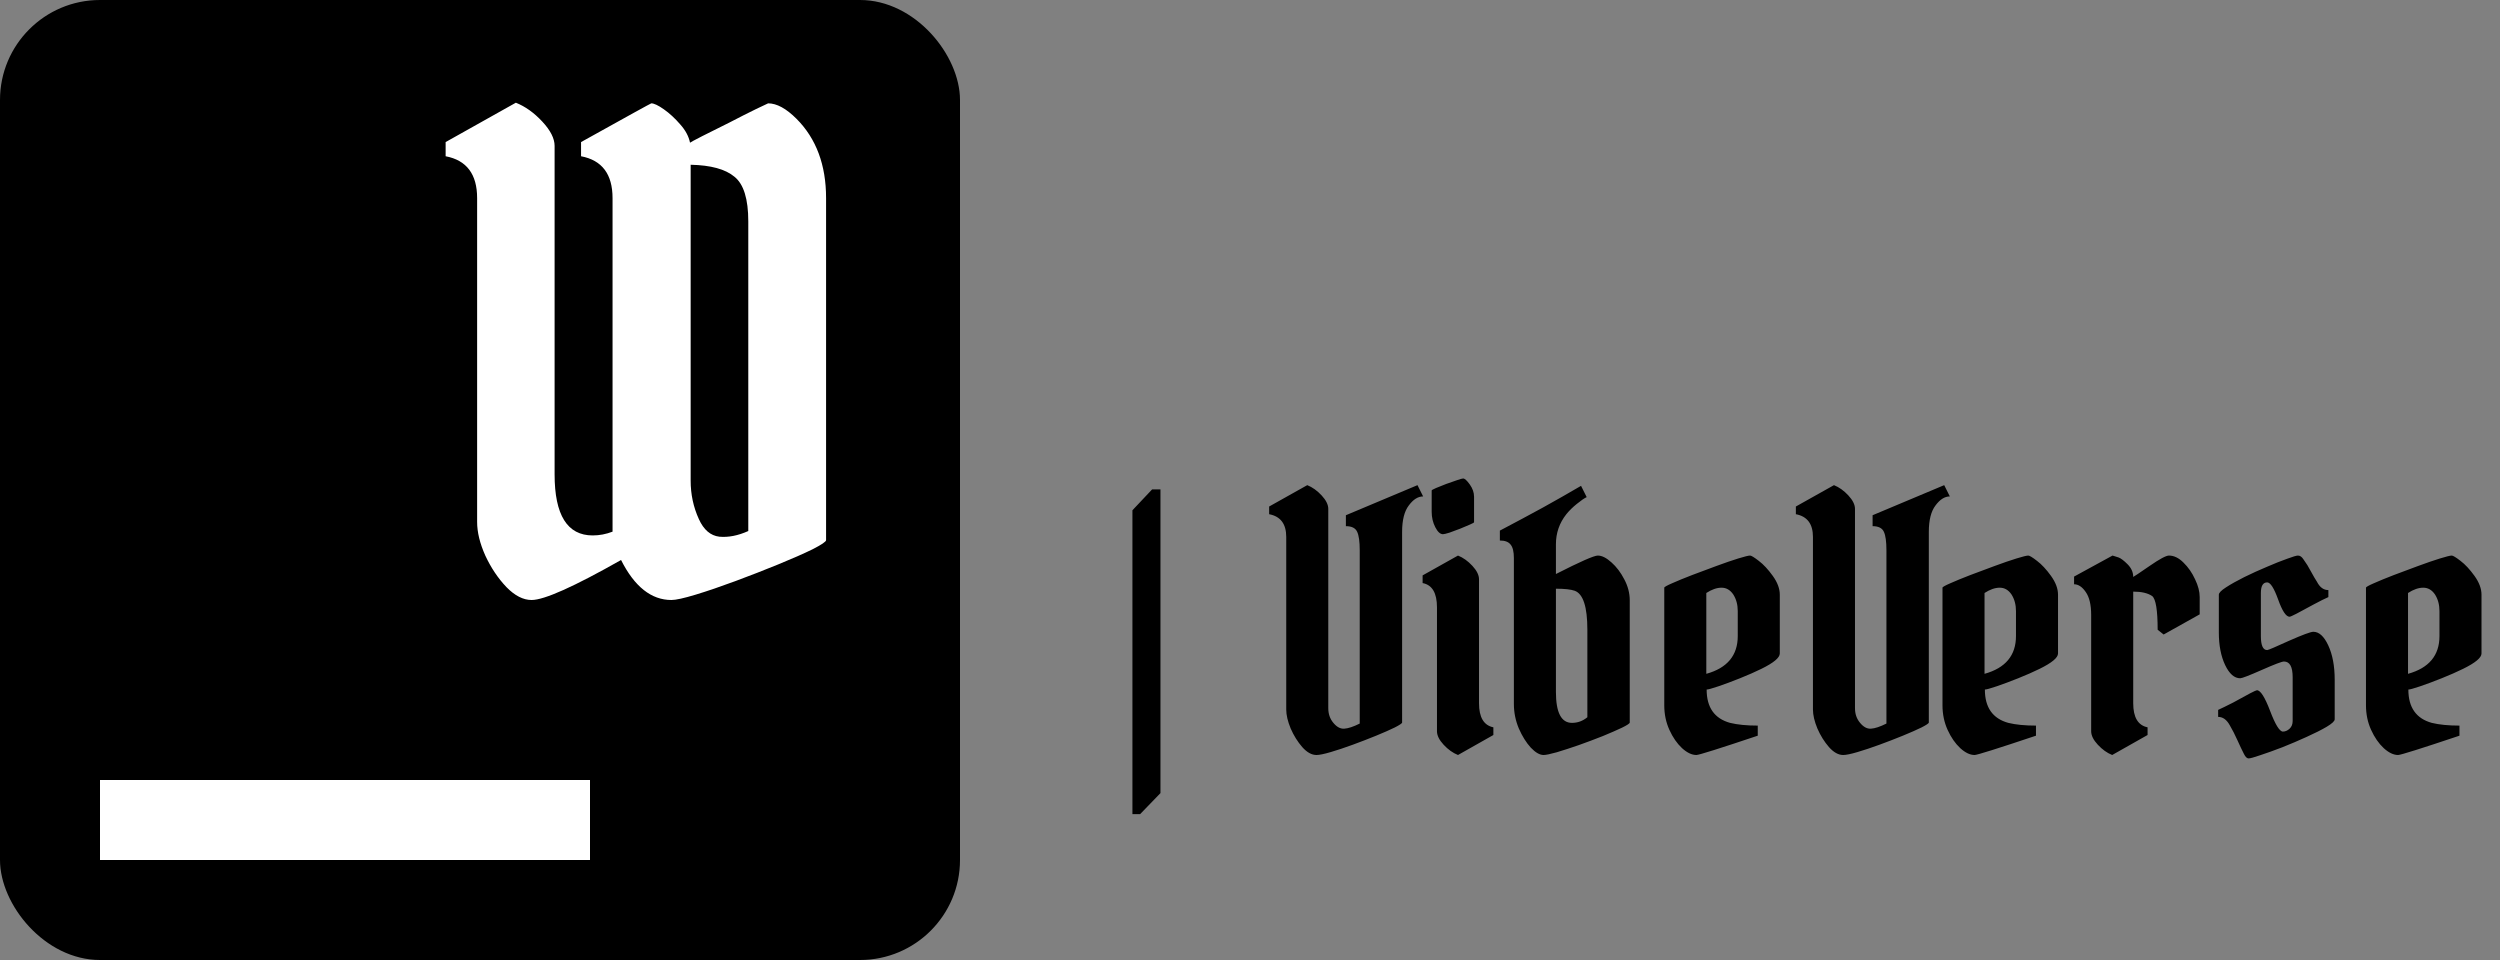 <svg width="500" height="192" viewBox="0 0 500 192" fill="none" xmlns="http://www.w3.org/2000/svg">
<rect x="0" y="0" width="500" height="192" fill="#808080" stroke="none"/>
<rect width="192" height="192" rx="20" fill="black"/>
<path d="M122.51 106.332V39.627C122.51 34.84 120.41 32.047 116.211 31.25V28.415C125.491 23.25 130.173 20.668 130.257 20.668C130.803 20.668 131.643 21.066 132.777 21.864C133.911 22.662 135.002 23.67 136.052 24.888C137.102 26.064 137.753 27.281 138.005 28.541C138.089 28.457 138.908 28.016 140.461 27.218C142.057 26.42 143.863 25.518 145.878 24.51C147.894 23.46 149.679 22.557 151.232 21.801C152.786 21.045 153.584 20.668 153.626 20.668C155.348 20.668 157.237 21.696 159.295 23.754C163.242 27.701 165.216 32.992 165.216 39.627V108.032C165.216 108.326 164.313 108.935 162.507 109.859C160.702 110.741 158.413 111.749 155.642 112.882C152.87 114.016 150.015 115.129 147.075 116.221C144.136 117.312 141.49 118.215 139.139 118.929C136.787 119.643 135.17 120 134.289 120C130.257 120 126.898 117.333 124.21 112C114.804 117.333 108.841 120 106.322 120C104.642 120 102.962 119.139 101.283 117.417C99.603 115.654 98.196 113.554 97.062 111.119C95.971 108.683 95.425 106.437 95.425 104.379V39.627C95.425 34.84 93.325 32.047 89.126 31.25V28.415L103.172 20.541C105.062 21.297 106.826 22.557 108.463 24.321C110.101 26.084 110.92 27.701 110.92 29.171V94.868C110.92 103.014 113.46 107.087 118.542 107.087C119.885 107.087 121.208 106.835 122.51 106.332ZM138.131 96.127C138.131 98.857 138.677 101.418 139.769 103.812C140.734 105.954 142.099 107.129 143.863 107.339C145.668 107.507 147.6 107.129 149.658 106.206V44.288C149.658 39.795 148.734 36.813 146.886 35.344C145.081 33.832 142.162 33.034 138.131 32.95V96.127Z" fill="white"/>
<rect x="20" y="156" width="98" height="16" fill="white"/>
<path d="M232.092 158.622L228.024 162.826H226.486V102.055L230.417 97.885H232.092V158.622ZM265.656 141.635C265.656 142.774 265.987 143.743 266.647 144.54C267.331 145.383 268.06 145.782 268.835 145.736C269.632 145.691 270.669 145.349 271.945 144.711V110.053C271.945 108.321 271.774 107.09 271.433 106.361C271.091 105.609 270.339 105.233 269.177 105.233V103.046L283.498 97.03L284.626 99.286C283.601 99.286 282.644 99.89 281.755 101.098C280.866 102.26 280.422 104.026 280.422 106.396V144.506C280.422 144.665 279.932 144.996 278.952 145.497C277.972 145.976 276.73 146.522 275.227 147.138C273.723 147.753 272.162 148.357 270.544 148.949C268.926 149.542 267.456 150.032 266.135 150.419C264.813 150.806 263.868 151 263.298 151C262.341 151 261.395 150.476 260.461 149.428C259.527 148.357 258.752 147.115 258.137 145.702C257.544 144.267 257.248 143.002 257.248 141.908V107.387C257.248 104.789 256.109 103.274 253.83 102.841V101.303L261.452 97.03C262.478 97.44 263.435 98.124 264.323 99.081C265.212 100.038 265.656 100.938 265.656 101.781V141.635ZM286.335 102.362V98.09C286.335 98.022 286.62 97.862 287.189 97.611C287.782 97.361 288.465 97.087 289.24 96.791C290.038 96.495 290.756 96.244 291.394 96.039C292.054 95.811 292.465 95.697 292.624 95.697C292.943 95.697 293.387 96.096 293.957 96.894C294.527 97.691 294.812 98.511 294.812 99.355V104.447C294.812 104.516 294.527 104.675 293.957 104.926C293.41 105.176 292.761 105.45 292.009 105.746C291.257 106.042 290.55 106.304 289.89 106.532C289.229 106.737 288.796 106.84 288.591 106.84C288.044 106.84 287.531 106.373 287.053 105.438C286.574 104.504 286.335 103.479 286.335 102.362ZM295.803 115.863V140.644C295.803 143.469 296.76 145.076 298.674 145.463V147.001L291.599 151C290.573 150.59 289.616 149.906 288.728 148.949C287.839 147.992 287.395 147.092 287.395 146.249V121.469C287.395 118.598 286.438 116.98 284.523 116.615V115.077L291.599 111.112C292.624 111.522 293.581 112.206 294.47 113.163C295.358 114.12 295.803 115.02 295.803 115.863ZM325.949 144.506C325.949 144.688 325.437 145.03 324.411 145.531C323.409 146.01 322.132 146.568 320.583 147.206C319.034 147.821 317.427 148.425 315.764 149.018C314.123 149.587 312.653 150.066 311.354 150.453C310.056 150.818 309.178 151 308.723 151C307.948 151 307.093 150.51 306.159 149.53C305.248 148.528 304.45 147.252 303.767 145.702C303.106 144.13 302.775 142.489 302.775 140.78V111.591C302.775 110.338 302.559 109.449 302.126 108.925C301.716 108.378 300.998 108.104 299.973 108.104V106.122C303.003 104.527 305.874 102.989 308.586 101.508C311.298 100.004 313.838 98.557 316.208 97.167L317.336 99.423C316.857 99.651 316.197 100.106 315.354 100.79C314.533 101.451 313.838 102.134 313.269 102.841C311.879 104.595 311.184 106.601 311.184 108.856V114.804C316.014 112.343 318.806 111.112 319.558 111.112C320.378 111.112 321.289 111.568 322.292 112.479C323.295 113.368 324.149 114.496 324.855 115.863C325.585 117.23 325.949 118.632 325.949 120.067V144.506ZM311.184 117.743V138.388C311.184 142.512 312.255 144.574 314.396 144.574C315.536 144.574 316.561 144.198 317.473 143.446V125.946C317.473 121.366 316.63 118.769 314.943 118.153C314.169 117.88 312.915 117.743 311.184 117.743ZM350.012 111.112C350.262 111.112 350.843 111.465 351.755 112.172C352.689 112.878 353.623 113.881 354.558 115.18C355.492 116.479 355.959 117.732 355.959 118.939V130.697C355.959 131.54 354.729 132.566 352.268 133.773C351.014 134.389 349.59 135.015 347.995 135.653C346.4 136.291 344.965 136.827 343.688 137.26C342.412 137.693 341.626 137.909 341.33 137.909C341.33 141.487 342.891 143.708 346.013 144.574C347.494 144.939 349.34 145.121 351.55 145.121V147.138C343.871 149.713 339.781 151 339.279 151C338.368 151 337.411 150.544 336.408 149.633C335.406 148.699 334.562 147.479 333.879 145.976C333.195 144.472 332.854 142.831 332.854 141.054V117.538C332.854 117.401 333.378 117.105 334.426 116.649C335.497 116.171 336.83 115.624 338.425 115.009C340.02 114.394 341.638 113.79 343.278 113.197C344.942 112.582 346.4 112.081 347.653 111.693C348.907 111.306 349.693 111.112 350.012 111.112ZM347.551 122.221C347.551 120.945 347.255 119.84 346.662 118.905C346.047 117.994 345.261 117.538 344.304 117.538C343.369 117.538 342.355 117.891 341.262 118.598V134.765C345.454 133.603 347.551 131.085 347.551 127.211V122.221ZM370.998 141.635C370.998 142.774 371.328 143.743 371.989 144.54C372.673 145.383 373.402 145.782 374.177 145.736C374.974 145.691 376.011 145.349 377.287 144.711V110.053C377.287 108.321 377.116 107.09 376.774 106.361C376.433 105.609 375.681 105.233 374.519 105.233V103.046L388.84 97.03L389.968 99.286C388.942 99.286 387.985 99.89 387.097 101.098C386.208 102.26 385.764 104.026 385.764 106.396V144.506C385.764 144.665 385.274 144.996 384.294 145.497C383.314 145.976 382.072 146.522 380.568 147.138C379.064 147.753 377.504 148.357 375.886 148.949C374.268 149.542 372.798 150.032 371.477 150.419C370.155 150.806 369.209 151 368.64 151C367.683 151 366.737 150.476 365.803 149.428C364.868 148.357 364.094 147.115 363.479 145.702C362.886 144.267 362.59 143.002 362.59 141.908V107.387C362.59 104.789 361.451 103.274 359.172 102.841V101.303L366.794 97.03C367.819 97.44 368.776 98.124 369.665 99.081C370.554 100.038 370.998 100.938 370.998 101.781V141.635ZM405.656 111.112C405.907 111.112 406.488 111.465 407.399 112.172C408.334 112.878 409.268 113.881 410.202 115.18C411.136 116.479 411.604 117.732 411.604 118.939V130.697C411.604 131.54 410.373 132.566 407.912 133.773C406.659 134.389 405.235 135.015 403.64 135.653C402.045 136.291 400.609 136.827 399.333 137.26C398.057 137.693 397.271 137.909 396.975 137.909C396.975 141.487 398.535 143.708 401.657 144.574C403.138 144.939 404.984 145.121 407.194 145.121V147.138C399.515 149.713 395.425 151 394.924 151C394.012 151 393.055 150.544 392.053 149.633C391.05 148.699 390.207 147.479 389.523 145.976C388.84 144.472 388.498 142.831 388.498 141.054V117.538C388.498 117.401 389.022 117.105 390.07 116.649C391.141 116.171 392.474 115.624 394.069 115.009C395.664 114.394 397.282 113.79 398.923 113.197C400.586 112.582 402.045 112.081 403.298 111.693C404.551 111.306 405.337 111.112 405.656 111.112ZM403.195 122.221C403.195 120.945 402.899 119.84 402.307 118.905C401.691 117.994 400.905 117.538 399.948 117.538C399.014 117.538 398 117.891 396.906 118.598V134.765C401.099 133.603 403.195 131.085 403.195 127.211V122.221ZM414.816 116.854V115.316L422.507 111.112C422.689 111.158 422.871 111.215 423.054 111.283C423.259 111.329 423.475 111.397 423.703 111.488C424.159 111.648 424.763 112.104 425.515 112.855C426.267 113.607 426.643 114.451 426.643 115.385C426.802 115.316 427.907 114.576 429.958 113.163C431.94 111.796 433.216 111.112 433.786 111.112C434.789 111.112 435.757 111.579 436.691 112.514C437.648 113.448 438.423 114.564 439.016 115.863C439.631 117.139 439.938 118.324 439.938 119.418V122.87L432.727 126.903L431.53 125.946C431.53 122.05 431.166 119.805 430.437 119.213C429.571 118.62 428.306 118.324 426.643 118.324V140.644C426.643 143.469 427.6 145.076 429.514 145.463V147.001L422.438 151C421.413 150.59 420.456 149.906 419.567 148.949C418.679 147.992 418.234 147.092 418.234 146.249V123.007C418.234 120.956 417.87 119.418 417.141 118.393C416.434 117.367 415.66 116.854 414.816 116.854ZM448.039 135.653C446.877 135.653 445.874 134.776 445.031 133.021C444.188 131.244 443.767 129.068 443.767 126.493V118.939C443.767 118.575 444.245 118.085 445.202 117.47C446.182 116.832 447.401 116.148 448.859 115.419C450.34 114.69 451.844 114.006 453.371 113.368C454.898 112.707 456.242 112.172 457.404 111.762C458.566 111.329 459.296 111.112 459.592 111.112C460.002 111.112 460.367 111.363 460.686 111.864C461.027 112.343 461.289 112.73 461.472 113.026C461.722 113.437 462.019 113.961 462.36 114.599C462.702 115.237 463.044 115.818 463.386 116.342C463.955 117.458 464.719 118.017 465.676 118.017V119.418C465.311 119.577 464.878 119.783 464.377 120.033C463.876 120.284 463.329 120.569 462.736 120.888C459.774 122.528 458.168 123.349 457.917 123.349C457.211 123.349 456.447 122.198 455.627 119.896C454.807 117.618 454.077 116.479 453.439 116.479C452.596 116.479 452.175 117.185 452.175 118.598V127.211C452.175 129.079 452.596 130.014 453.439 130.014C453.645 130.014 455.091 129.398 457.78 128.168C460.515 126.96 462.144 126.356 462.668 126.356C463.807 126.356 464.799 127.257 465.642 129.057C466.507 130.902 466.94 133.204 466.94 135.961V143.856C466.94 144.221 466.405 144.722 465.334 145.36C464.286 145.976 462.953 146.648 461.335 147.377C459.74 148.106 458.111 148.801 456.447 149.462C454.784 150.1 453.326 150.624 452.072 151.034C450.819 151.467 450.033 151.684 449.714 151.684C449.395 151.684 449.087 151.387 448.791 150.795C448.426 150.089 447.993 149.177 447.492 148.061C446.991 146.944 446.478 145.941 445.954 145.053C445.339 143.936 444.564 143.378 443.63 143.378V141.977C444.017 141.794 444.45 141.589 444.929 141.361C445.43 141.111 446 140.826 446.638 140.507C449.577 138.866 451.161 138.046 451.389 138.046C452.095 138.046 452.972 139.424 454.021 142.182C455.069 144.939 455.923 146.317 456.584 146.317C457.04 146.317 457.473 146.135 457.883 145.771C458.316 145.383 458.532 144.859 458.532 144.198V135.448C458.532 133.352 457.951 132.304 456.789 132.304C456.379 132.304 454.909 132.862 452.38 133.979C449.851 135.095 448.404 135.653 448.039 135.653ZM490.354 111.112C490.604 111.112 491.185 111.465 492.097 112.172C493.031 112.878 493.965 113.881 494.899 115.18C495.834 116.479 496.301 117.732 496.301 118.939V130.697C496.301 131.54 495.07 132.566 492.609 133.773C491.356 134.389 489.932 135.015 488.337 135.653C486.742 136.291 485.306 136.827 484.03 137.26C482.754 137.693 481.968 137.909 481.672 137.909C481.672 141.487 483.233 143.708 486.354 144.574C487.836 144.939 489.681 145.121 491.892 145.121V147.138C484.213 149.713 480.122 151 479.621 151C478.71 151 477.753 150.544 476.75 149.633C475.747 148.699 474.904 147.479 474.221 145.976C473.537 144.472 473.195 142.831 473.195 141.054V117.538C473.195 117.401 473.719 117.105 474.768 116.649C475.839 116.171 477.172 115.624 478.767 115.009C480.362 114.394 481.979 113.79 483.62 113.197C485.284 112.582 486.742 112.081 487.995 111.693C489.248 111.306 490.035 111.112 490.354 111.112ZM487.893 122.221C487.893 120.945 487.596 119.84 487.004 118.905C486.389 117.994 485.603 117.538 484.646 117.538C483.711 117.538 482.697 117.891 481.604 118.598V134.765C485.796 133.603 487.893 131.085 487.893 127.211V122.221Z" fill="black"/>
</svg>
